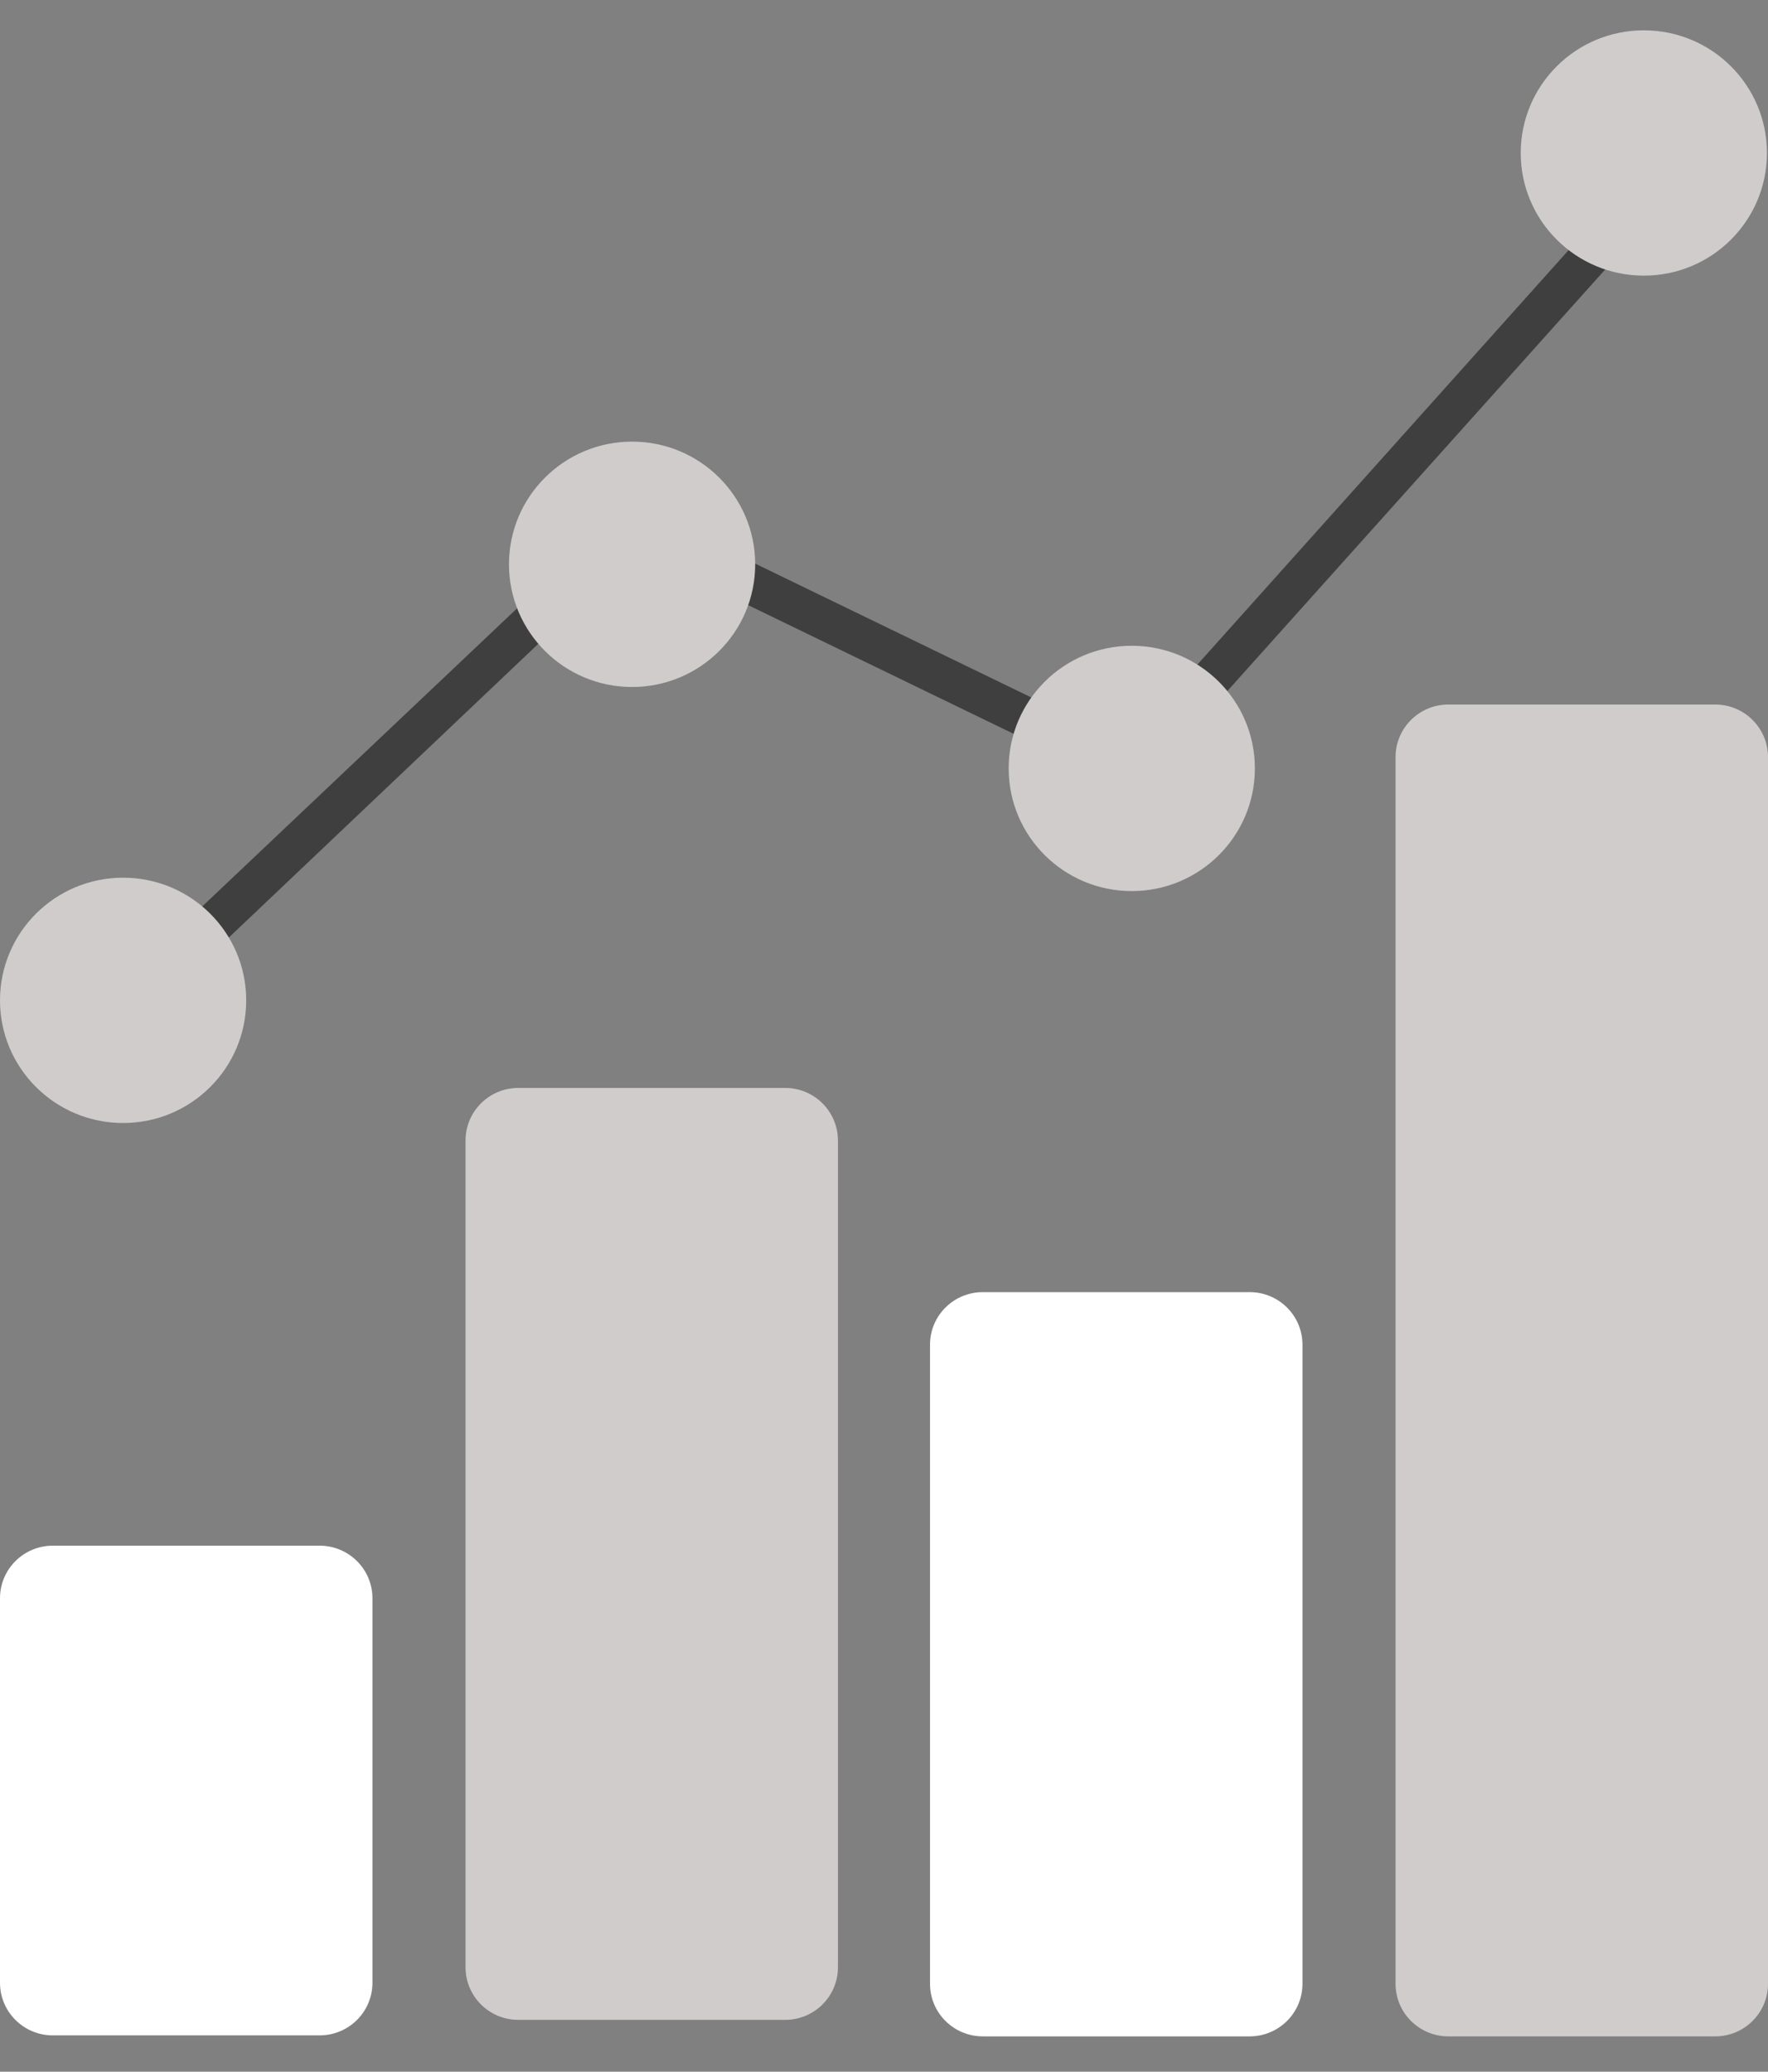 <svg width="35" height="41" viewBox="0 0 35 41" fill="none" xmlns="http://www.w3.org/2000/svg">
<rect x="0" y="0" width="35" height="41" fill="#808080" stroke="none"/>
<path d="M6.328 30.59H1.044C0.468 30.59 0 31.056 0 31.63V39.24C0 39.815 0.468 40.281 1.044 40.281H6.328C6.905 40.281 7.373 39.815 7.373 39.24V31.63C7.373 31.056 6.905 30.59 6.328 30.59Z" fill="white"/>
<path d="M15.544 21.531H10.26C9.683 21.531 9.216 21.997 9.216 22.572V38.934C9.216 39.508 9.683 39.974 10.26 39.974H15.544C16.121 39.974 16.588 39.508 16.588 38.934V22.572C16.588 21.997 16.121 21.531 15.544 21.531Z" fill="#D0CCCC"/>
<path d="M24.739 25.572H19.456C18.879 25.572 18.411 26.037 18.411 26.612V39.261C18.411 39.835 18.879 40.301 19.456 40.301H24.739C25.316 40.301 25.784 39.835 25.784 39.261V26.612C25.784 26.037 25.316 25.572 24.739 25.572Z" fill="white"/>
<path d="M33.955 13.943H28.672C28.095 13.943 27.627 14.409 27.627 14.983V39.261C27.627 39.835 28.095 40.301 28.672 40.301H33.955C34.532 40.301 35 39.835 35 39.261V14.983C35 14.409 34.532 13.943 33.955 13.943Z" fill="#D0CCCC"/>
<path d="M3.973 19.083L3.42 18.491L12.451 9.943L22.302 14.717L33.013 2.762L33.607 3.292L22.486 15.696L12.595 10.902L3.973 19.083Z" fill="#3F3F3F"/>
<path d="M2.437 22.225C3.783 22.225 4.874 21.138 4.874 19.797C4.874 18.457 3.783 17.37 2.437 17.37C1.091 17.37 0 18.457 0 19.797C0 21.138 1.091 22.225 2.437 22.225Z" fill="#D0CCCC"/>
<path d="M12.513 13.596C13.859 13.596 14.95 12.509 14.95 11.168C14.95 9.827 13.859 8.74 12.513 8.74C11.167 8.74 10.076 9.827 10.076 11.168C10.076 12.509 11.167 13.596 12.513 13.596Z" fill="#D0CCCC"/>
<path d="M22.405 17.635C23.751 17.635 24.842 16.548 24.842 15.207C24.842 13.867 23.751 12.78 22.405 12.78C21.059 12.78 19.968 13.867 19.968 15.207C19.968 16.548 21.059 17.635 22.405 17.635Z" fill="#D0CCCC"/>
<path d="M32.542 5.455C33.888 5.455 34.979 4.368 34.979 3.028C34.979 1.687 33.888 0.6 32.542 0.6C31.196 0.6 30.105 1.687 30.105 3.028C30.105 4.368 31.196 5.455 32.542 5.455Z" fill="#D0CCCC"/>
</svg>
